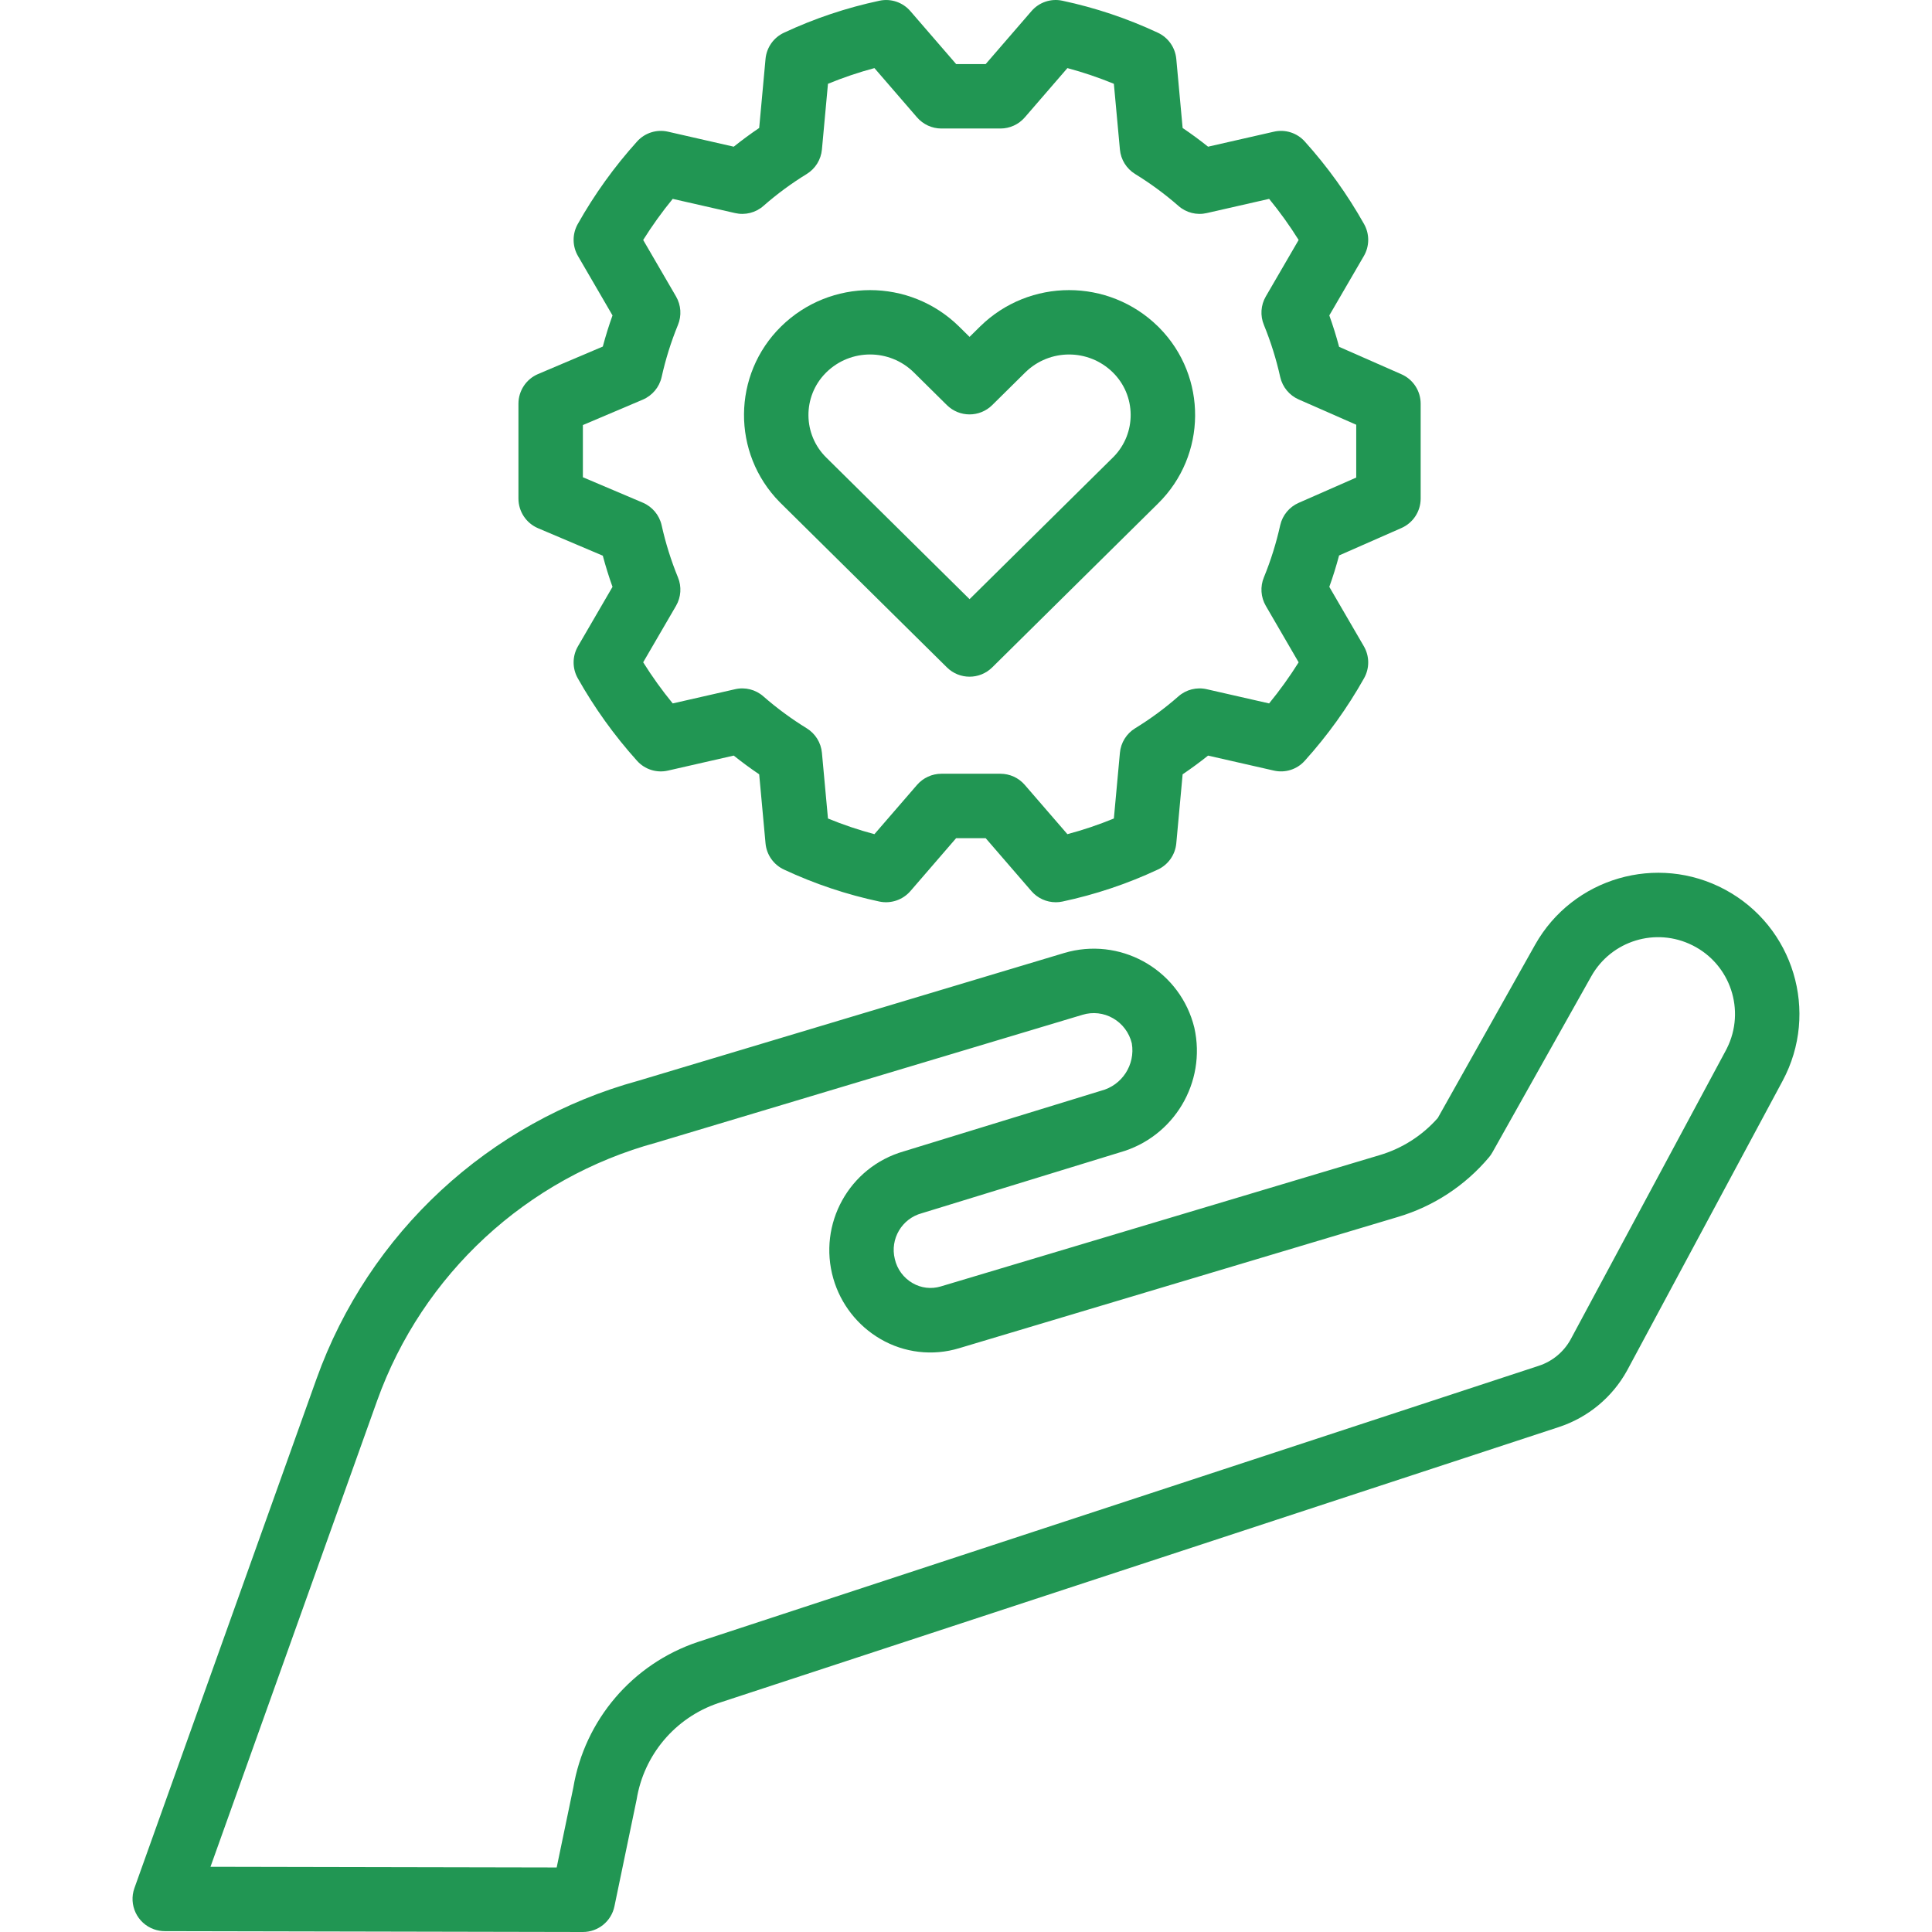 <svg width="110" height="110" viewBox="0 0 110 110" fill="none" xmlns="http://www.w3.org/2000/svg">
<g clip-path="url(#clip0)">
<path d="M66.012 18.667C65.987 18.641 65.961 18.615 65.935 18.59C63.122 15.827 58.614 15.827 55.801 18.59L55.203 19.181L54.604 18.59C51.791 15.827 47.283 15.827 44.47 18.59C41.688 21.33 41.653 25.806 44.393 28.589C44.418 28.615 44.444 28.64 44.47 28.666L53.913 37.998C54.627 38.705 55.778 38.705 56.493 37.998L65.936 28.666C68.718 25.926 68.752 21.449 66.012 18.667ZM63.403 26.01C63.387 26.026 63.371 26.042 63.355 26.057L55.203 34.114L47.05 26.057C45.708 24.742 45.687 22.587 47.002 21.246C47.018 21.23 47.034 21.214 47.05 21.198C48.431 19.844 50.643 19.844 52.024 21.198L53.912 23.065C54.627 23.771 55.777 23.771 56.492 23.065L58.381 21.198C59.763 19.845 61.973 19.845 63.355 21.198C64.697 22.514 64.718 24.668 63.403 26.01Z" fill="#219653"/>
<path d="M79.791 21.308L76.243 19.747C76.076 19.122 75.891 18.529 75.685 17.959L77.651 14.578C77.978 14.018 77.984 13.326 77.666 12.76C76.719 11.074 75.588 9.499 74.294 8.062C73.851 7.564 73.171 7.348 72.522 7.5L68.782 8.352C68.317 7.98 67.835 7.625 67.334 7.287L66.973 3.356C66.913 2.704 66.511 2.134 65.917 1.86C64.182 1.049 62.361 0.439 60.488 0.041C59.836 -0.1 59.159 0.129 58.725 0.636L56.121 3.648H54.439L51.835 0.636C51.401 0.13 50.725 -0.098 50.073 0.041C48.2 0.439 46.378 1.049 44.642 1.86C44.048 2.134 43.646 2.704 43.586 3.355L43.225 7.286C42.724 7.625 42.241 7.98 41.777 8.352L38.039 7.499C37.39 7.348 36.71 7.564 36.267 8.062C34.972 9.498 33.84 11.074 32.893 12.759C32.576 13.325 32.582 14.017 32.908 14.578L34.874 17.959C34.67 18.525 34.487 19.113 34.321 19.732L30.636 21.296C29.958 21.584 29.518 22.25 29.518 22.986V28.386C29.518 29.122 29.958 29.788 30.636 30.075L34.321 31.639C34.487 32.259 34.67 32.847 34.874 33.413L32.908 36.794C32.581 37.355 32.576 38.047 32.894 38.614C33.842 40.298 34.972 41.873 36.265 43.31C36.707 43.809 37.388 44.025 38.037 43.873L41.776 43.02C42.241 43.392 42.724 43.748 43.225 44.086L43.586 48.017C43.645 48.668 44.048 49.238 44.642 49.512C46.377 50.323 48.198 50.933 50.071 51.331C50.723 51.467 51.397 51.239 51.834 50.736L54.438 47.722H56.12L58.725 50.736C59.073 51.139 59.58 51.37 60.112 51.37C60.239 51.371 60.364 51.357 60.488 51.331C62.361 50.933 64.182 50.323 65.916 49.512C66.51 49.238 66.913 48.668 66.973 48.017L67.334 44.086C67.835 43.747 68.318 43.392 68.782 43.021L72.52 43.872C73.17 44.025 73.85 43.809 74.292 43.31C75.587 41.873 76.719 40.298 77.666 38.612C77.984 38.046 77.978 37.354 77.651 36.794L75.685 33.413C75.891 32.843 76.075 32.25 76.242 31.625L79.79 30.064C80.457 29.772 80.887 29.113 80.887 28.386V22.986C80.887 22.259 80.457 21.6 79.791 21.308ZM77.218 27.19L73.941 28.63C73.41 28.863 73.021 29.334 72.891 29.898C72.666 30.913 72.356 31.907 71.962 32.869C71.742 33.398 71.782 34 72.071 34.496L73.939 37.71C73.429 38.525 72.867 39.306 72.258 40.05L68.71 39.242C68.135 39.108 67.531 39.261 67.09 39.652C66.322 40.326 65.498 40.933 64.627 41.467C64.136 41.77 63.815 42.286 63.763 42.861L63.419 46.602C62.557 46.956 61.673 47.255 60.773 47.494L58.347 44.689C57.999 44.286 57.493 44.054 56.96 44.054H53.6C53.067 44.054 52.561 44.286 52.212 44.689L49.786 47.494C48.886 47.255 48.002 46.957 47.141 46.602L46.797 42.861C46.744 42.286 46.424 41.77 45.933 41.467C45.062 40.932 44.237 40.325 43.467 39.652C43.027 39.261 42.423 39.108 41.849 39.242L38.302 40.05C37.692 39.306 37.13 38.524 36.62 37.708L38.489 34.496C38.778 34 38.818 33.398 38.598 32.869C38.204 31.907 37.894 30.913 37.669 29.898C37.537 29.325 37.139 28.849 36.597 28.619L33.187 27.172V24.201L36.597 22.754C37.139 22.523 37.537 22.048 37.669 21.474C37.894 20.46 38.204 19.466 38.598 18.504C38.818 17.975 38.778 17.373 38.489 16.877L36.62 13.663C37.131 12.848 37.692 12.066 38.302 11.323L41.85 12.131C42.425 12.265 43.028 12.112 43.47 11.721C44.238 11.047 45.062 10.44 45.933 9.906C46.424 9.603 46.744 9.087 46.797 8.512L47.141 4.771C48.003 4.417 48.887 4.118 49.787 3.877L52.212 6.683C52.561 7.086 53.067 7.317 53.6 7.317H56.96C57.493 7.317 57.999 7.086 58.348 6.683L60.774 3.877C61.673 4.118 62.557 4.417 63.419 4.771L63.763 8.512C63.815 9.087 64.136 9.603 64.627 9.906C65.498 10.441 66.323 11.048 67.093 11.721C67.533 12.112 68.137 12.265 68.711 12.131L72.259 11.323C72.868 12.066 73.43 12.848 73.939 13.663L72.071 16.877C71.782 17.373 71.742 17.974 71.963 18.504C72.356 19.466 72.667 20.46 72.892 21.474C73.022 22.039 73.412 22.51 73.942 22.743L77.218 24.183V27.19H77.218Z" fill="#219653"/>
<path d="M98.213 50.649C94.352 48.577 89.543 49.977 87.398 53.797L81.862 63.653C80.98 64.655 79.833 65.388 78.553 65.768L53.561 73.245C53.023 73.406 52.443 73.338 51.959 73.055C51.445 72.759 51.078 72.262 50.947 71.684C50.664 70.542 51.346 69.383 52.483 69.076L63.764 65.611C66.837 64.747 68.698 61.631 68.001 58.516C67.23 55.352 64.04 53.412 60.876 54.182C60.777 54.207 60.678 54.233 60.581 54.263L36.361 61.528C27.842 63.859 20.995 70.199 18.018 78.514L7.654 107.499C7.313 108.453 7.809 109.503 8.763 109.844C8.961 109.915 9.168 109.951 9.378 109.952L33.183 110H33.187C34.056 110 34.806 109.391 34.983 108.54L36.248 102.454C36.66 99.911 38.442 97.803 40.881 96.973L88.757 81.25C90.411 80.707 91.798 79.558 92.638 78.034L101.495 61.539C103.595 57.625 102.126 52.75 98.213 50.649ZM98.321 59.691C98.302 59.729 98.283 59.766 98.263 59.804L89.419 76.273C89.026 76.98 88.381 77.512 87.612 77.763L39.719 93.492C36.011 94.738 33.291 97.925 32.641 101.782L31.695 106.327L11.984 106.288L21.472 79.75C24.054 72.549 29.99 67.063 37.372 65.055L61.634 57.778C62.217 57.6 62.847 57.672 63.374 57.977C63.911 58.285 64.297 58.802 64.441 59.405C64.647 60.623 63.885 61.796 62.688 62.103L51.453 65.554C48.347 66.447 46.553 69.689 47.446 72.796C47.863 74.243 48.822 75.475 50.123 76.234C51.481 77.028 53.108 77.219 54.613 76.76L79.604 69.284C81.622 68.684 83.419 67.505 84.775 65.894C84.85 65.806 84.916 65.711 84.972 65.609L90.597 55.593C91.738 53.555 94.279 52.776 96.365 53.824H96.366C98.526 54.904 99.402 57.531 98.321 59.691Z" fill="#219653"/>
</g>
<defs>
<clipPath id="clip0">
<rect width="110" height="110" fill="white"/>
</clipPath>
</defs>
</svg>
